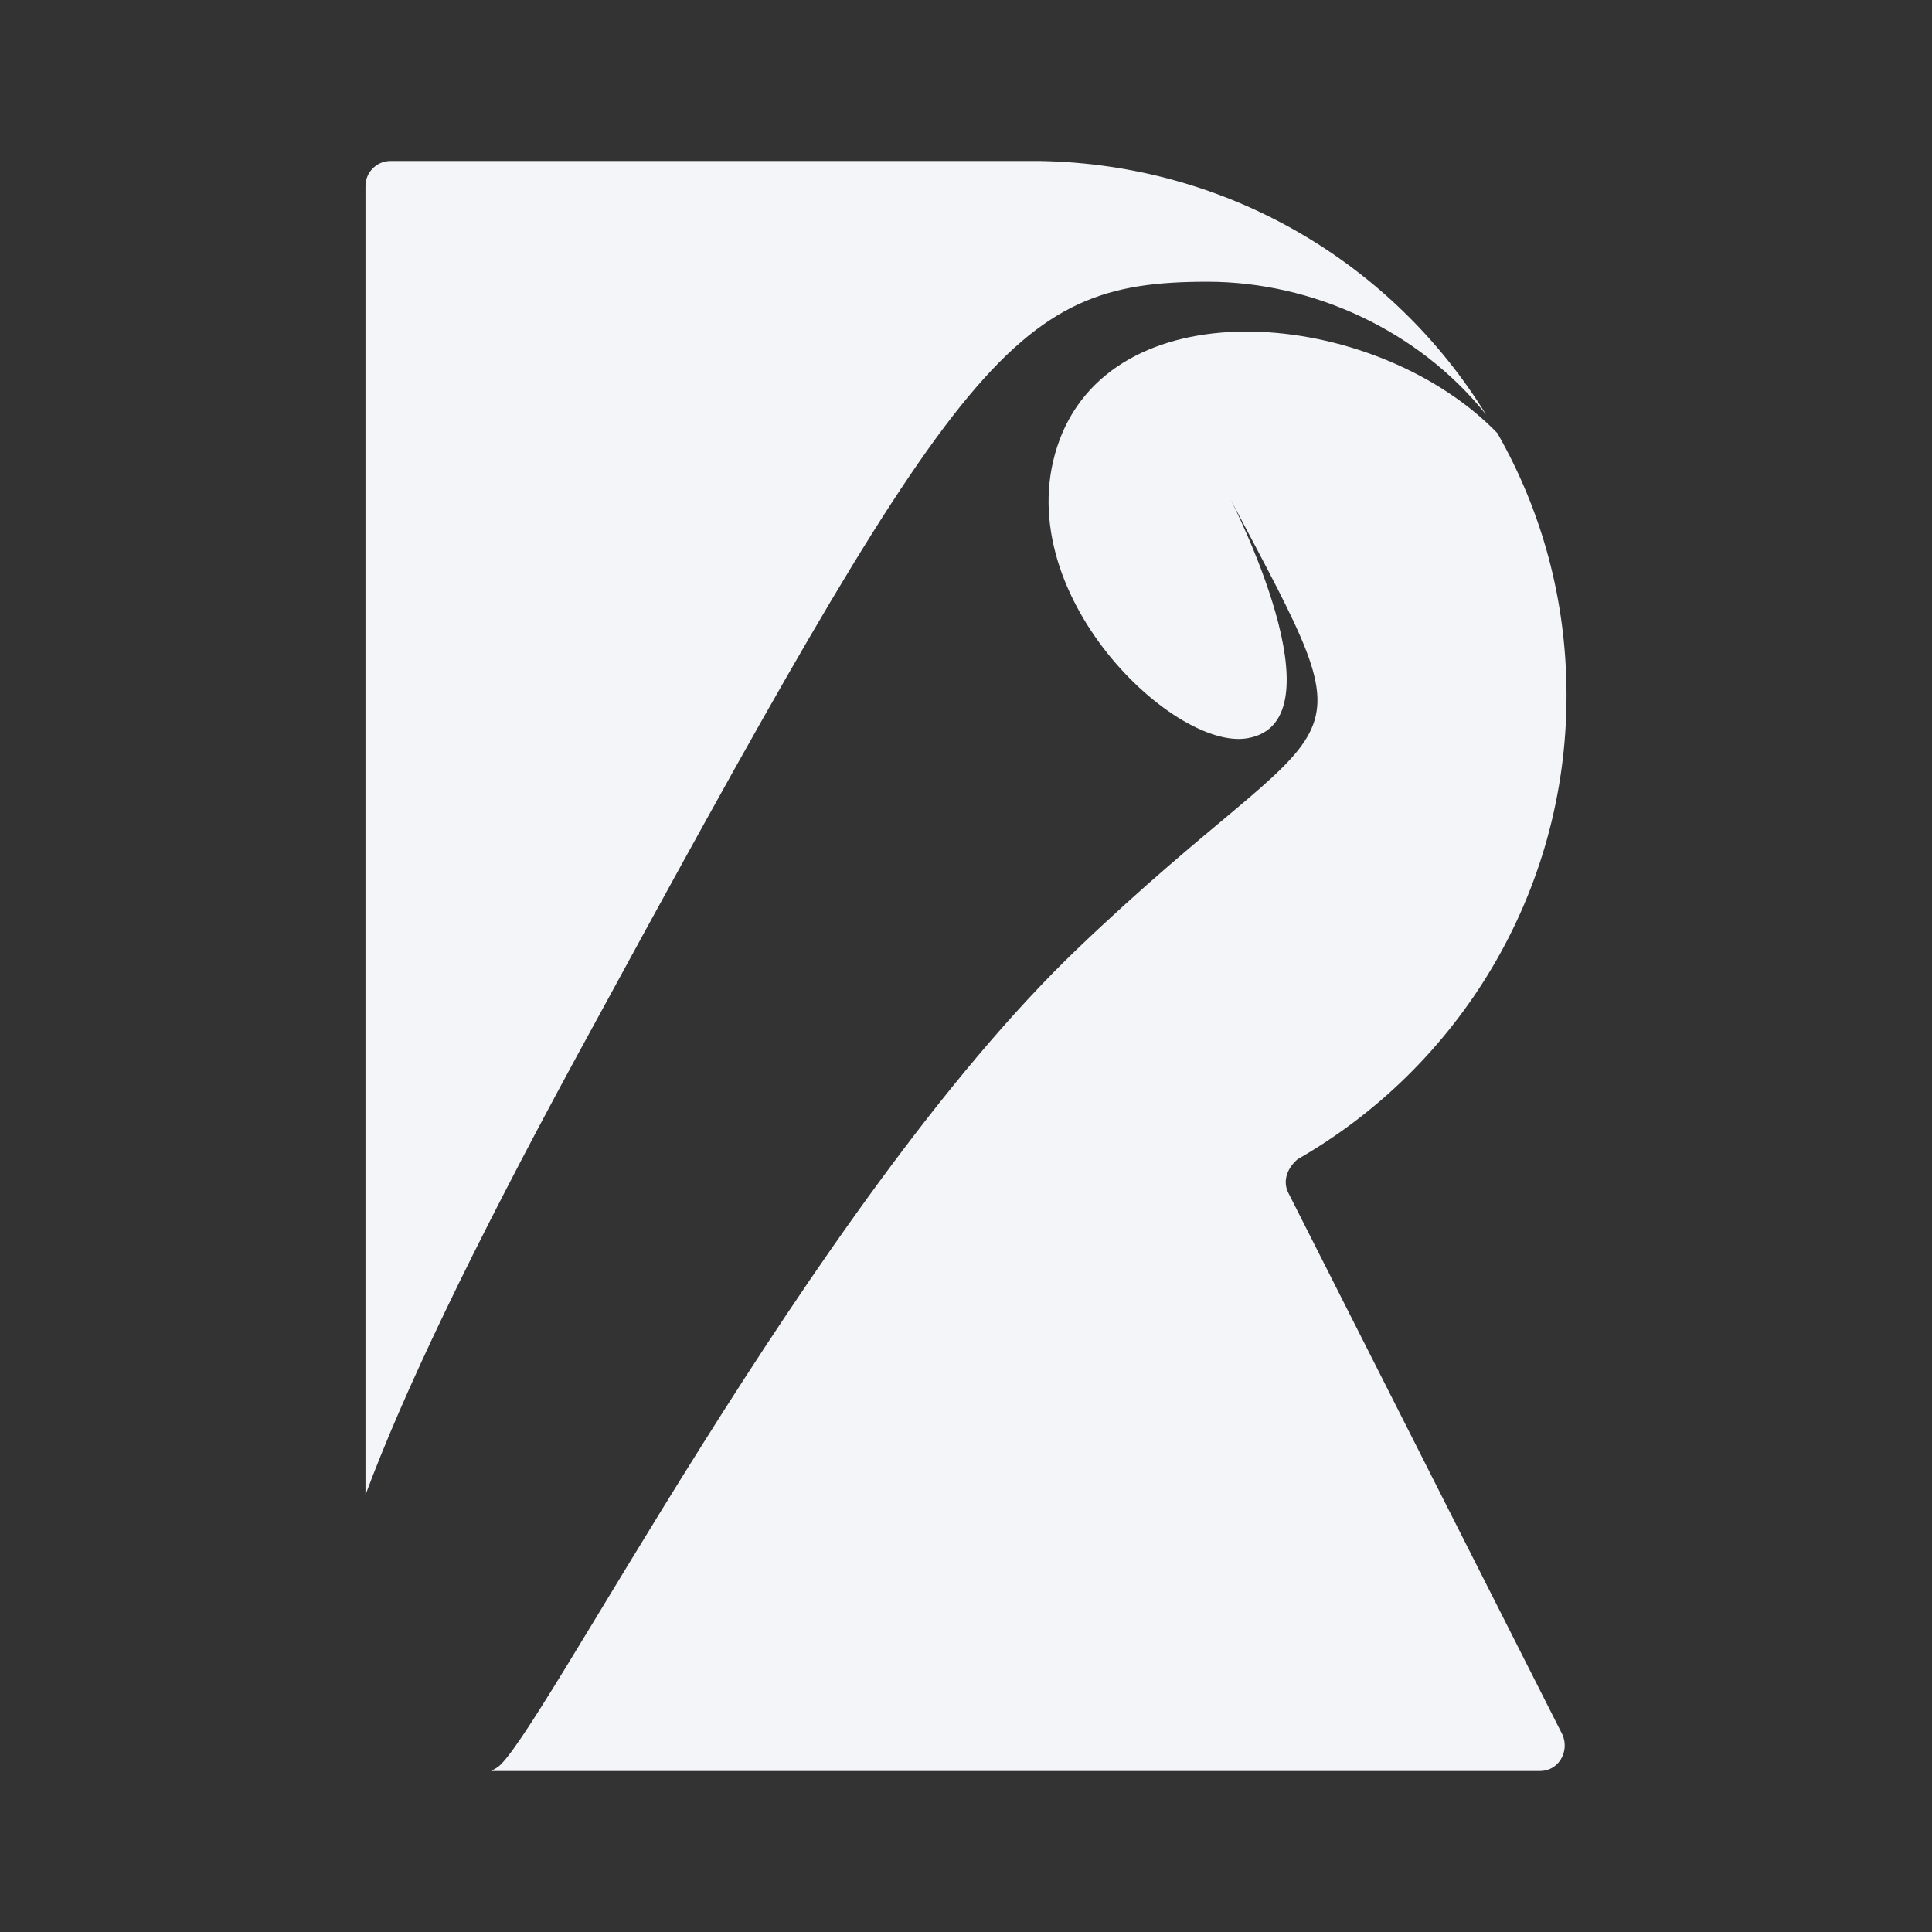 <?xml version="1.0" encoding="UTF-8"?><!DOCTYPE svg PUBLIC "-//W3C//DTD SVG 1.1//EN" "http://www.w3.org/Graphics/SVG/1.1/DTD/svg11.dtd"><svg fill="#f4f5f8" xmlns="http://www.w3.org/2000/svg" xmlns:xlink="http://www.w3.org/1999/xlink" version="1.1" id="mdi-rollupjs" width="24" height="24" viewBox="0 0 24 24"><rect x="0" y="0" width="24" height="24" fill="#333333" stroke="none"/><path d="M19.46,8.64C19.46,11.11 18.11,13.26 16.12,14.4C16,14.5 15.93,14.66 16,14.81L19.41,21.55C19.5,21.76 19.36,22 19.13,22H6.1L6.17,21.96C6.66,21.68 10.06,14.97 13.38,11.79C16.7,8.61 17.12,9.67 15.29,6.21C15.29,6.21 16.7,8.96 15.5,9.17C14.56,9.34 12.4,7.25 13.2,5.37C14,3.53 17.15,3.88 18.6,5.38C19.15,6.34 19.46,7.45 19.46,8.64M7.16,13.13C5.84,15.56 5,17.33 4.54,18.57V2.31C4.54,2.14 4.68,2 4.85,2H12.92C15.26,2.04 17.31,3.28 18.46,5.15C17.62,4.1 16.3,3.5 15,3.5C12.53,3.5 11.91,4.4 7.16,13.13Z" /></svg>